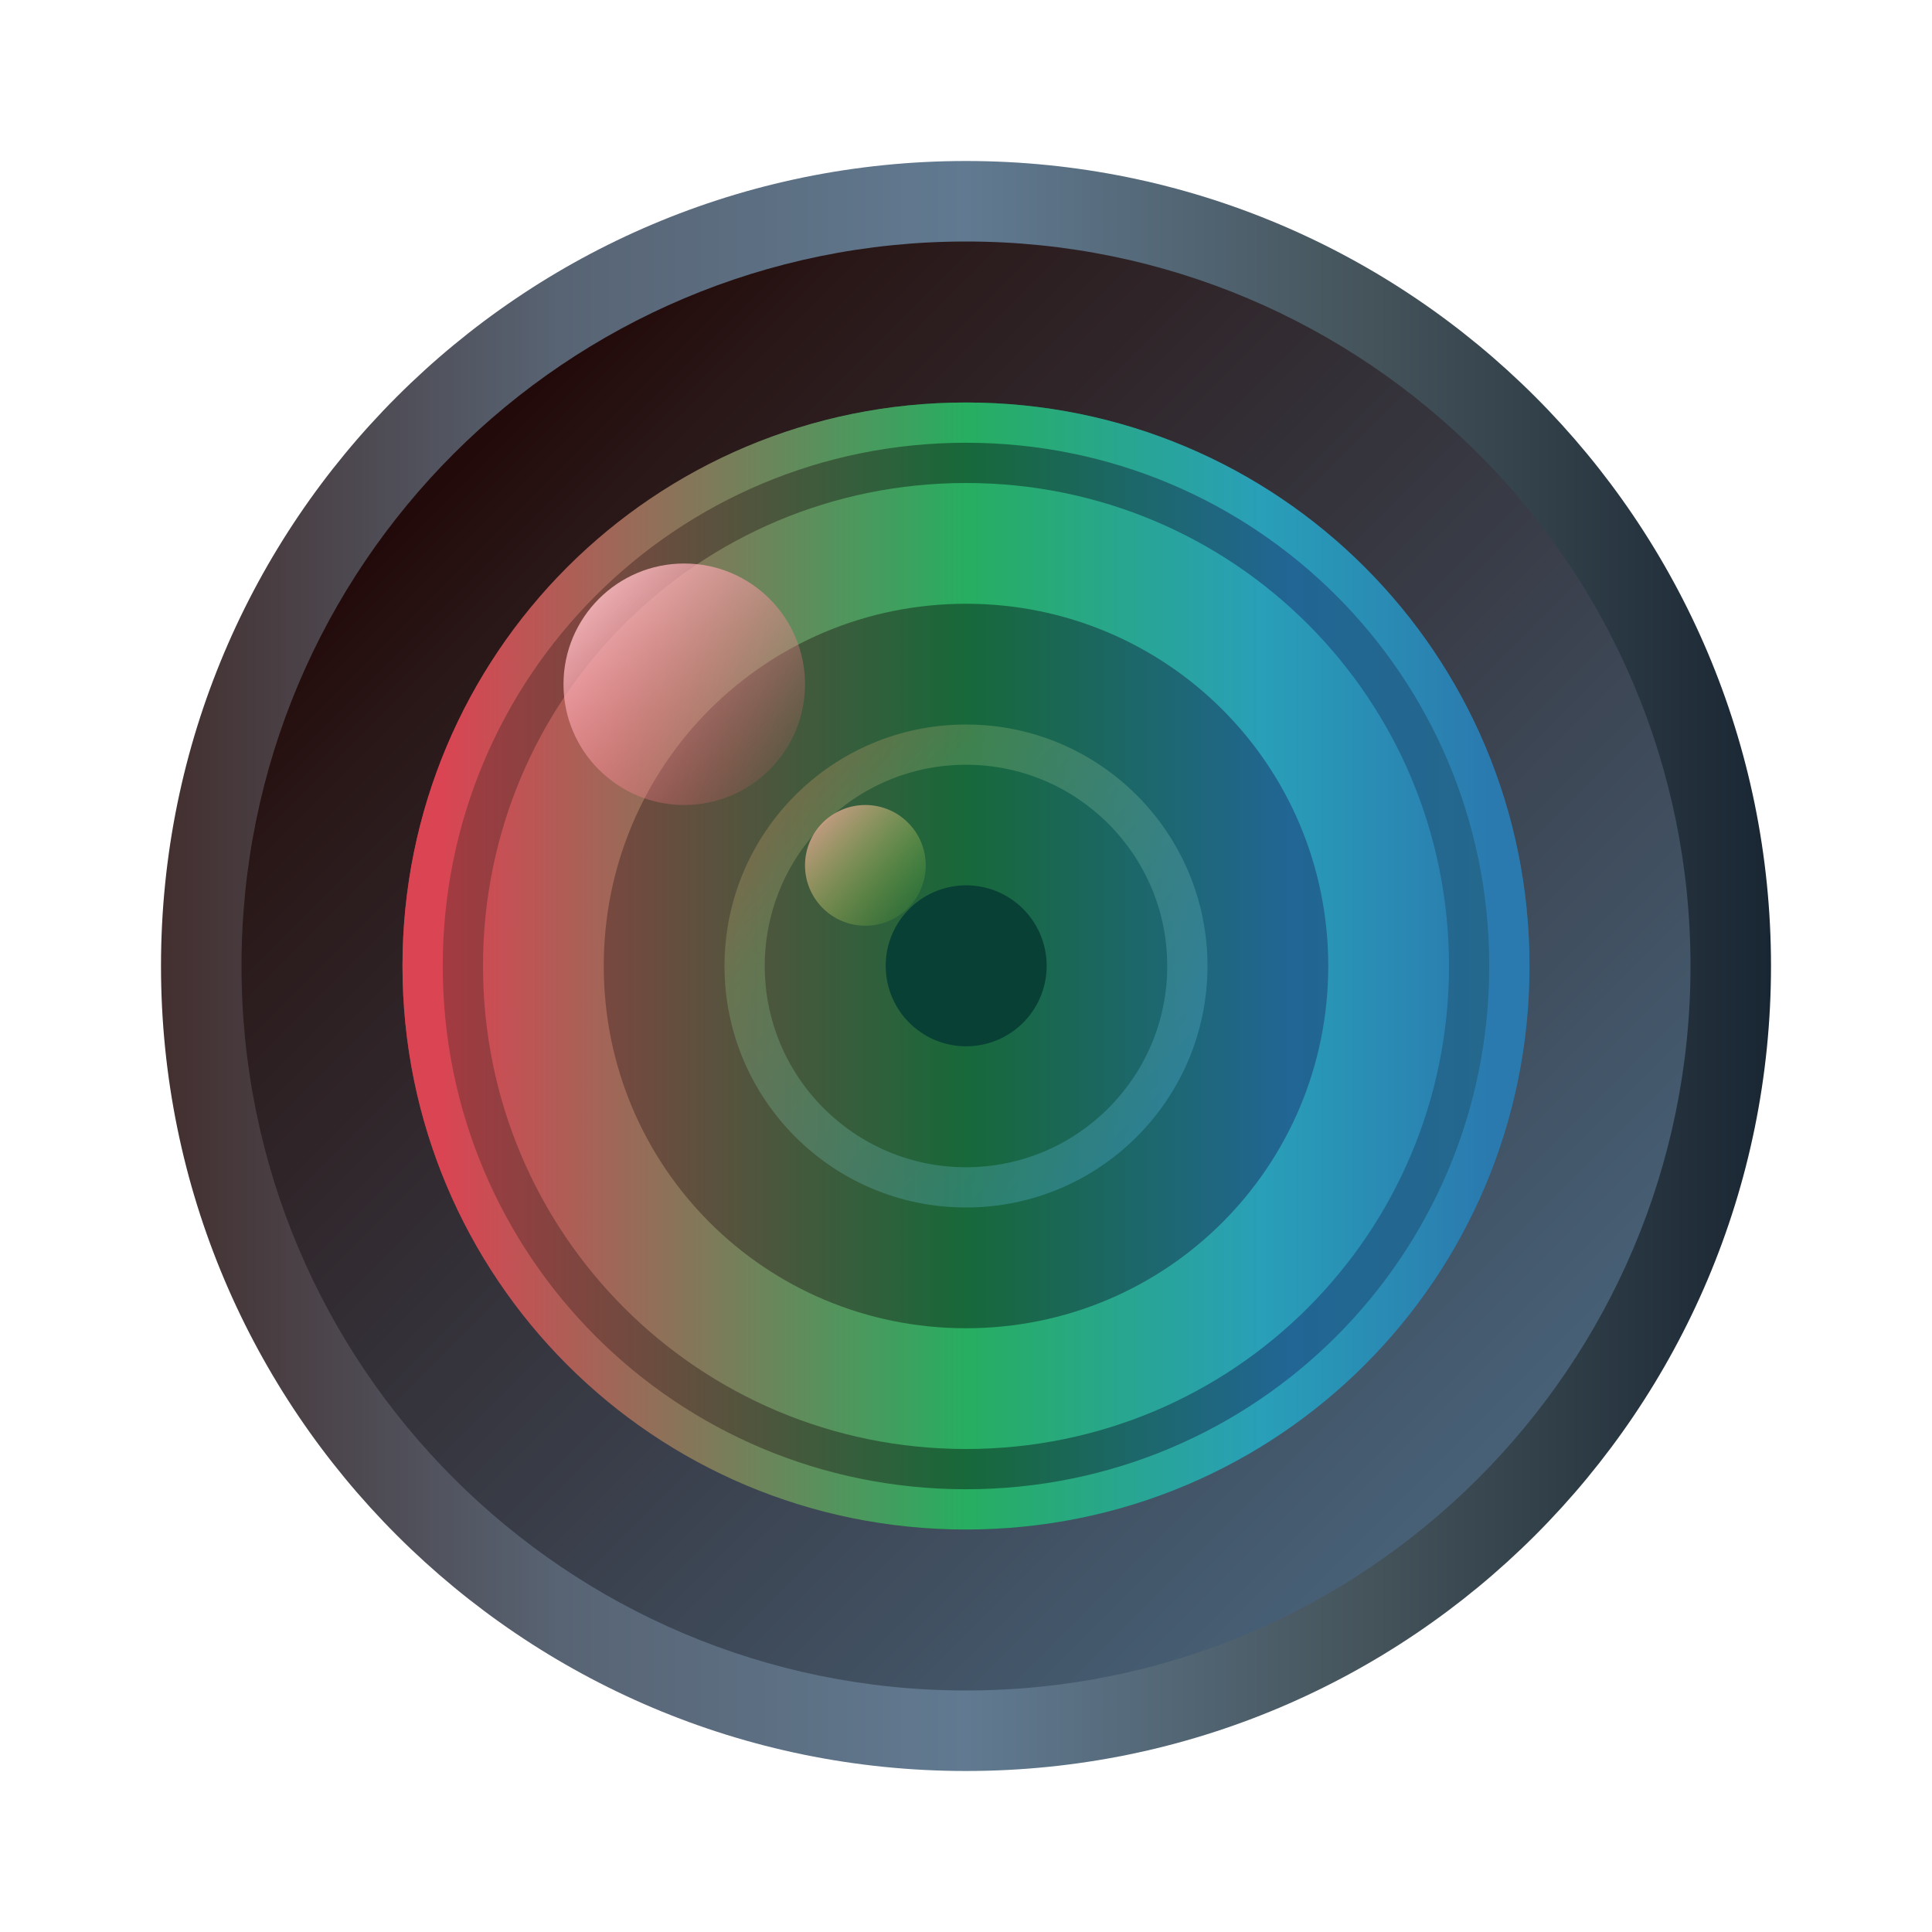 <svg fill="none" viewBox="0 0 48 48" xmlns="http://www.w3.org/2000/svg">
    <linearGradient id="a" x1="44" x2="4" y1="24" y2="24" gradientUnits="userSpaceOnUse">
        <stop stop-color="#192633" offset="0"/>
        <stop stop-color="#45545b" offset=".25"/>
        <stop stop-color="#617a91" offset=".5"/>
        <stop stop-color="#586474" offset=".75"/>
        <stop stop-color="#432f2f" offset="1"/>
    </linearGradient>
    <linearGradient id="b" x1="11" x2="36" y1="12" y2="37" gradientUnits="userSpaceOnUse">
        <stop stop-color="#230a0a" offset="0"/>
        <stop stop-color="#2a1818" offset=".103"/>
        <stop stop-color="#476076" offset="1"/>
    </linearGradient>
    <linearGradient id="c" x1="10" x2="38" y1="24" y2="24" gradientUnits="userSpaceOnUse">
        <stop stop-color="#ae3642" offset="0"/>
        <stop stop-color="#17683a" offset=".5"/>
        <stop stop-color="#216694" offset=".786"/>
        <stop stop-color="#25688c" offset="1"/>
    </linearGradient>
    <linearGradient id="d" x1="38" x2="10" y1="24" y2="24" gradientUnits="userSpaceOnUse">
        <stop stop-color="#2a7aaf" offset=".036"/>
        <stop stop-color="#299fb9" offset=".237"/>
        <stop stop-color="#27ae60" offset=".5"/>
        <stop stop-color="#da4453" offset=".965"/>
    </linearGradient>
    <linearGradient id="e" x1="18" x2="30" y1="18" y2="30" gradientUnits="userSpaceOnUse">
        <stop stop-color="#f47750" offset="0"/>
        <stop stop-color="#88b175" offset=".276"/>
        <stop stop-color="#3daee9" offset="1"/>
    </linearGradient>
    <linearGradient id="f" x1="14" x2="20" y1="14" y2="20" gradientUnits="userSpaceOnUse">
        <stop stop-color="#ffcdd2" offset="0"/>
        <stop stop-color="#f25665" stop-opacity="0" offset="1"/>
    </linearGradient>
    <linearGradient id="g" x1="20" x2="23" y1="20" y2="23" gradientUnits="userSpaceOnUse">
        <stop stop-color="#e49e99" offset="0"/>
        <stop stop-color="#74cc2e" stop-opacity="0" offset="1"/>
    </linearGradient>
    <path d="m44 24c0 11.046-8.954 20-20 20s-20-8.954-20-20 8.954-20 20-20 20 8.954 20 20z" fill="url(#a)"/>
    <path d="m6 24c0 9.941 8.059 18 18 18s18-8.059 18-18-8.059-18-18-18-18 8.059-18 18z" fill="url(#b)"/>
    <path d="m10 24c0 7.732 6.268 14 14 14s14-6.268 14-14-6.268-14-14-14-14 6.268-14 14z" fill="url(#c)"/>
    <path d="m24 10c-7.756 0-14 6.244-14 14s6.244 14 14 14 14-6.244 14-14-6.244-14-14-14zm0 1c7.202 0 13 5.798 13 13s-5.798 13-13 13-13-5.798-13-13 5.798-13 13-13z" fill="url(#d)"/>
    <path d="m24 12c-6.648 0-12 5.352-12 12s5.352 12 12 12 12-5.352 12-12-5.352-12-12-12zm0 3c4.986 0 9 4.01 9 9 0 4.986-4.01 9-9 9-4.986 0-9-4.01-9-9 0-4.986 4.01-9 9-9z" fill="url(#d)"/>
    <path d="m22.787 25.582c.876.672 2.132.507 2.804-.369s.507-2.132-.369-2.804c-.876-.672-2.132-.507-2.804.369-.672.876-.507 2.132.369 2.804z" fill="#094035"/>
    <path d="m24 29c2.761 0 5-2.239 5-5s-2.239-5-5-5-5 2.239-5 5 2.239 5 5 5zm0 1c3.314 0 6-2.686 6-6s-2.686-6-6-6-6 2.686-6 6 2.686 6 6 6z" clip-rule="evenodd" fill="url(#e)" fill-rule="evenodd" opacity=".35"/>
    <path d="m20 17c0 1.657-1.343 3-3 3s-3-1.343-3-3 1.343-3 3-3 3 1.343 3 3z" fill="url(#f)"/>
    <path d="m23 21.5c0 .828-.672 1.5-1.5 1.5s-1.5-.672-1.5-1.5.672-1.5 1.5-1.5 1.5.672 1.5 1.5z" fill="url(#g)"/>
</svg>
